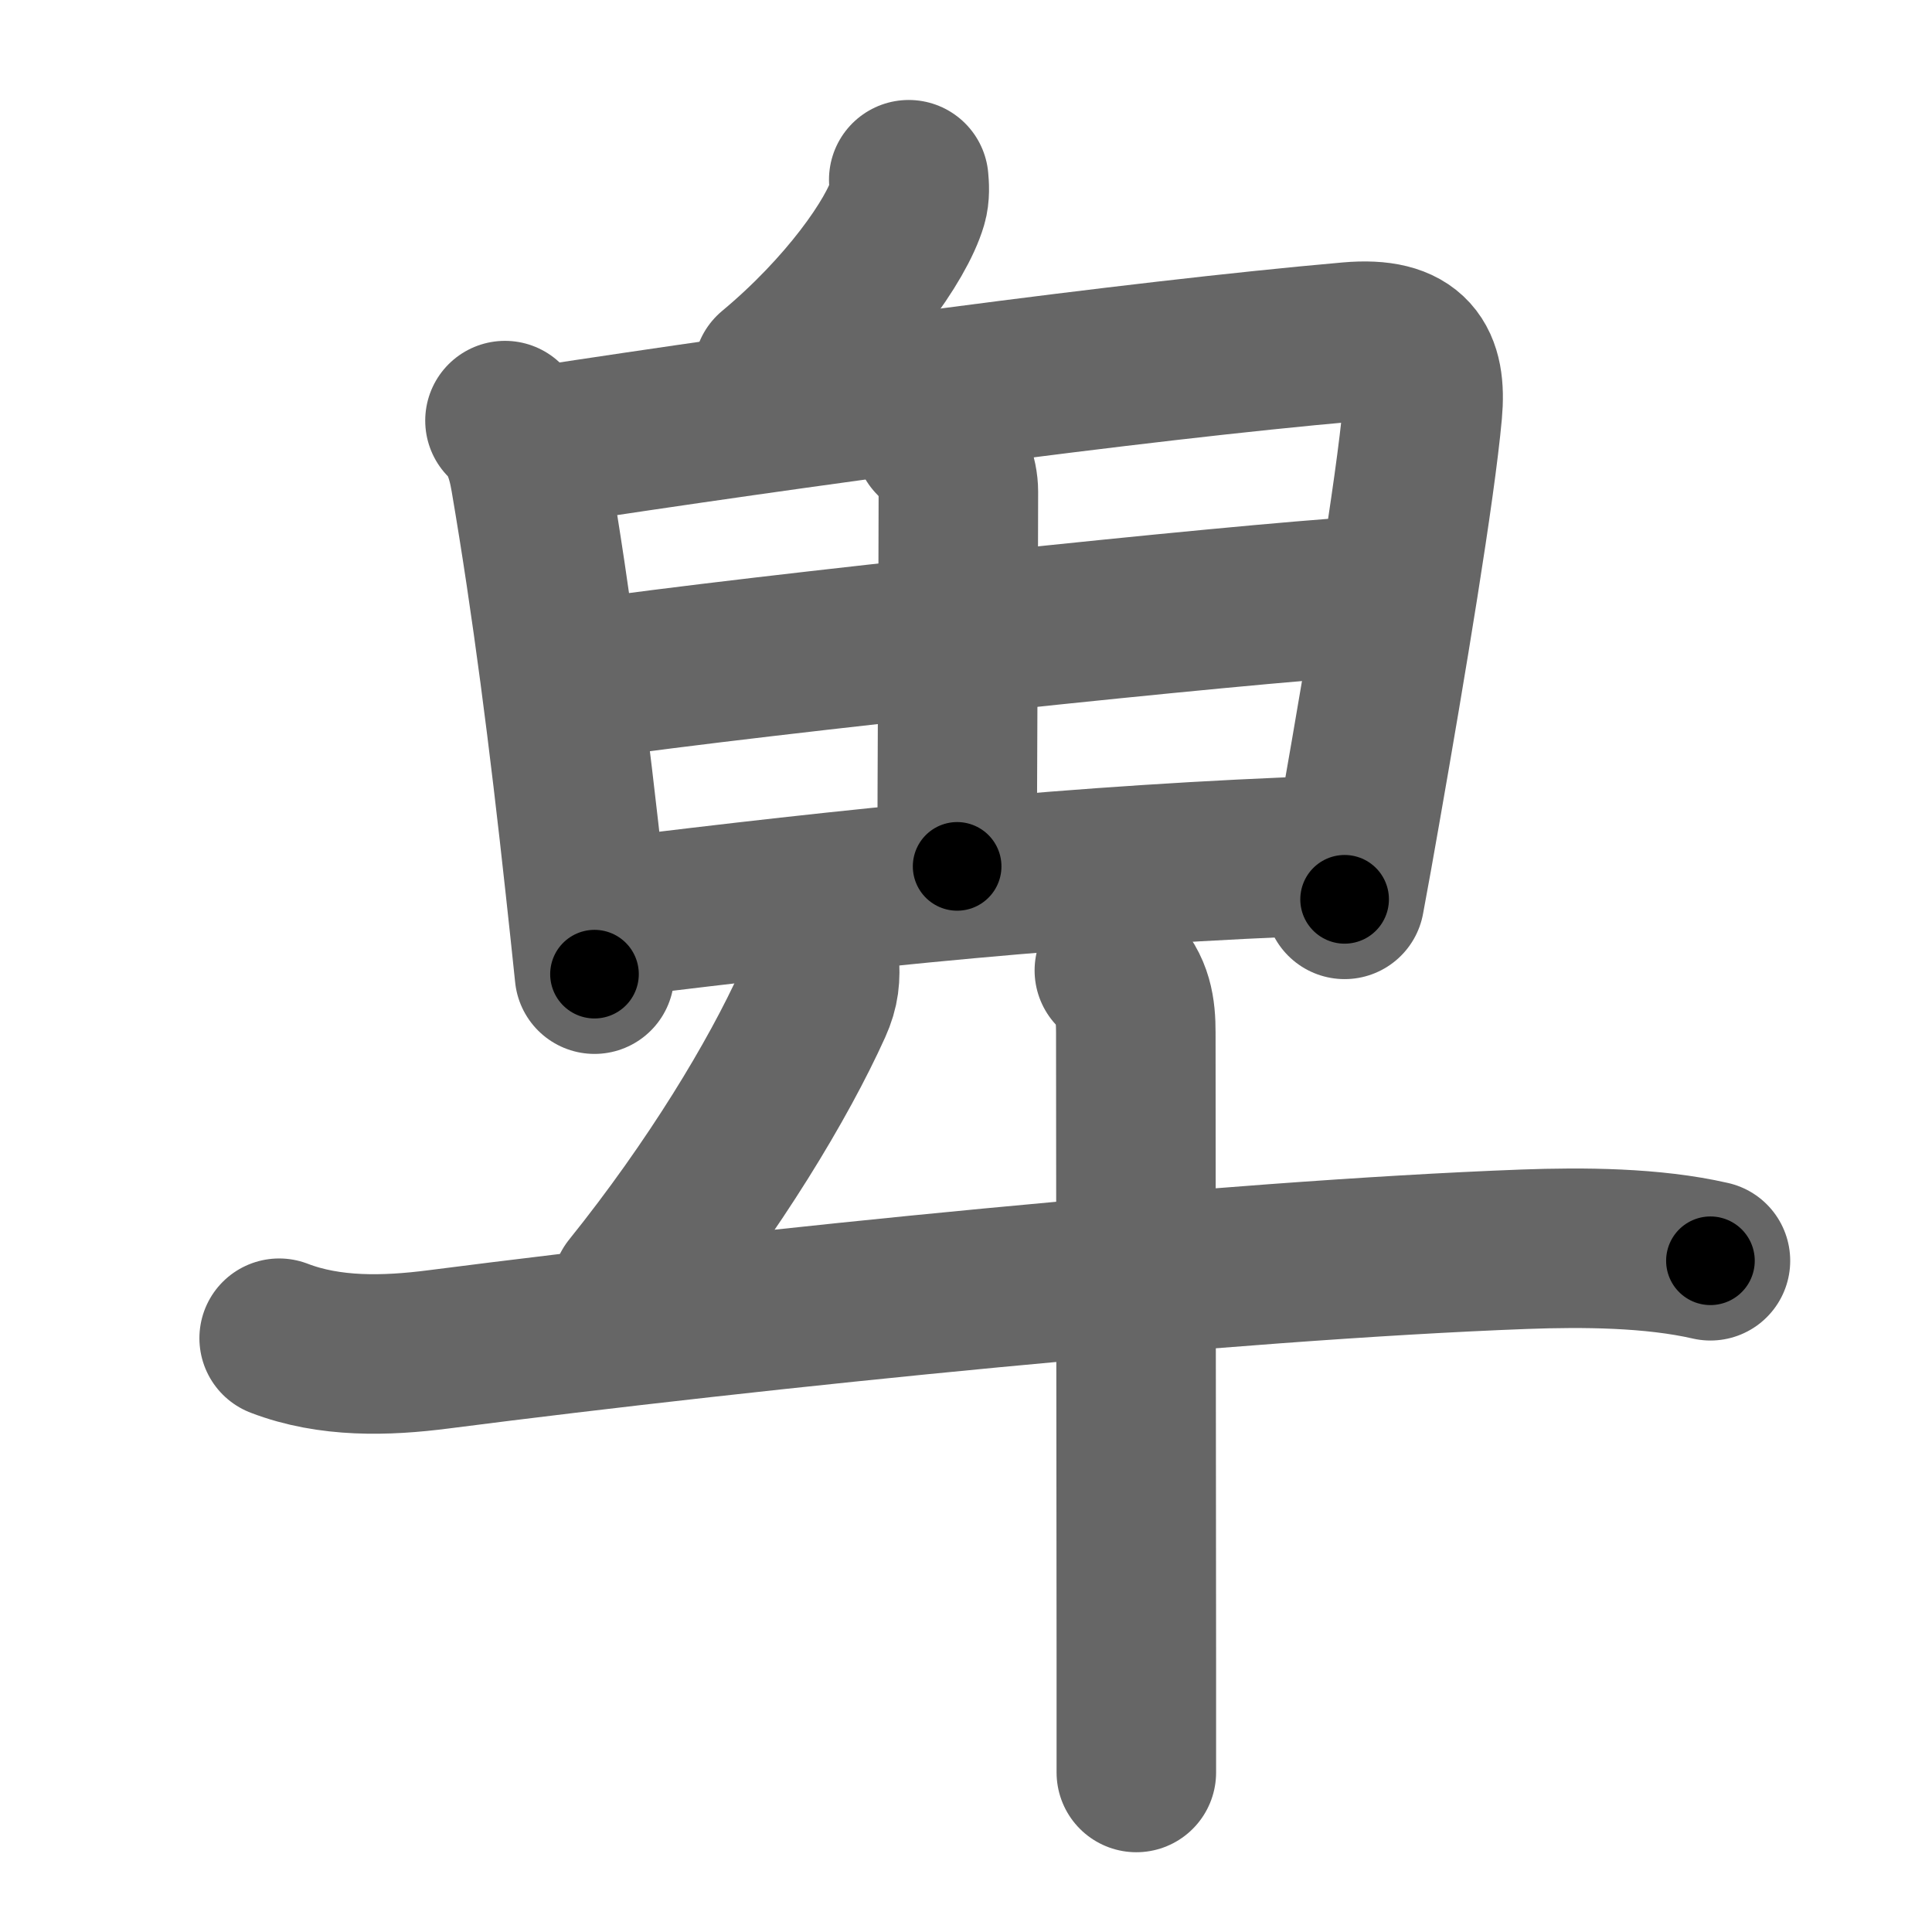 <svg xmlns="http://www.w3.org/2000/svg" width="109" height="109" viewBox="0 0 109 109" id="5351"><g fill="none" stroke="#666" stroke-width="9" stroke-linecap="round" stroke-linejoin="round"><g><g><g><path d="M51.27,10.14c0.03,0.33,0.07,0.84-0.07,1.31c-0.62,2.1-3.46,6.12-7.58,9.55" /></g><g><path d="M28.49,23.73c0.76,0.76,1.18,1.76,1.43,3.25C31.12,34,32.1,41.63,33.01,50c0.19,1.74,0.37,3.41,0.53,4.96" /><path d="M30.45,25.17c14.17-2.17,33.42-4.8,45.69-5.88c3.51-0.31,4.36,1.2,4.11,3.95c-0.39,4.33-2.03,14.19-3.49,22.5c-0.31,1.77-0.61,3.46-0.9,5" /><path d="M52.7,24.75c1.02,1.03,1.37,2.17,1.37,2.99c0,4.51-0.07,17.09-0.07,21.14" /><path d="M32.83,38.36c10.23-1.47,37.07-4.29,44.13-4.72" /><path d="M34.45,51.79c13.55-1.67,26.43-3.04,40.92-3.54" /></g></g><g><g><path d="M46.22,54.18c0.07,0.96,0.02,1.6-0.38,2.49c-1.91,4.23-5.54,10.26-10.22,16.08" /></g><g><path d="M15.75,75.5c2.86,1.1,6.03,1.01,8.98,0.63c18.21-2.34,44.49-5.02,61.26-5.65c3.31-0.12,7.24-0.1,10.51,0.65" /><path d="M62.87,54.75c1.07,1.06,1.21,2.25,1.21,3.5c0,0.64,0.02,23.95,0.03,35.5c0,3.37,0,5.74,0,6.25" /></g></g></g></g><g fill="none" stroke="#000" stroke-width="5" stroke-linecap="round" stroke-linejoin="round"><g><g><g><path d="M51.27,10.14c0.03,0.33,0.07,0.84-0.07,1.31c-0.62,2.1-3.46,6.12-7.58,9.55" stroke-dasharray="13.64" stroke-dashoffset="13.64"><animate id="0" attributeName="stroke-dashoffset" values="13.64;0" dur="0.14s" fill="freeze" begin="0s;5351.click" /></path></g><g><path d="M28.49,23.73c0.76,0.76,1.18,1.76,1.43,3.25C31.12,34,32.1,41.63,33.01,50c0.19,1.74,0.37,3.41,0.53,4.96" stroke-dasharray="31.83" stroke-dashoffset="31.83"><animate attributeName="stroke-dashoffset" values="31.83" fill="freeze" begin="5351.click" /><animate id="1" attributeName="stroke-dashoffset" values="31.83;0" dur="0.32s" fill="freeze" begin="0.end" /></path><path d="M30.45,25.17c14.17-2.17,33.42-4.8,45.69-5.88c3.51-0.31,4.36,1.2,4.11,3.95c-0.39,4.33-2.03,14.19-3.49,22.5c-0.31,1.77-0.61,3.46-0.9,5" stroke-dasharray="80.89" stroke-dashoffset="80.89"><animate attributeName="stroke-dashoffset" values="80.89" fill="freeze" begin="5351.click" /><animate id="2" attributeName="stroke-dashoffset" values="80.89;0" dur="0.61s" fill="freeze" begin="1.end" /></path><path d="M52.7,24.75c1.02,1.03,1.37,2.17,1.37,2.99c0,4.51-0.07,17.09-0.07,21.14" stroke-dasharray="24.51" stroke-dashoffset="24.51"><animate attributeName="stroke-dashoffset" values="24.51" fill="freeze" begin="5351.click" /><animate id="3" attributeName="stroke-dashoffset" values="24.51;0" dur="0.25s" fill="freeze" begin="2.end" /></path><path d="M32.83,38.36c10.23-1.47,37.07-4.29,44.13-4.72" stroke-dasharray="44.39" stroke-dashoffset="44.39"><animate attributeName="stroke-dashoffset" values="44.39" fill="freeze" begin="5351.click" /><animate id="4" attributeName="stroke-dashoffset" values="44.39;0" dur="0.44s" fill="freeze" begin="3.end" /></path><path d="M34.45,51.79c13.55-1.67,26.43-3.04,40.92-3.54" stroke-dasharray="41.09" stroke-dashoffset="41.09"><animate attributeName="stroke-dashoffset" values="41.09" fill="freeze" begin="5351.click" /><animate id="5" attributeName="stroke-dashoffset" values="41.09;0" dur="0.41s" fill="freeze" begin="4.end" /></path></g></g><g><g><path d="M46.22,54.18c0.07,0.96,0.02,1.6-0.38,2.49c-1.91,4.23-5.54,10.26-10.22,16.08" stroke-dasharray="21.65" stroke-dashoffset="21.65"><animate attributeName="stroke-dashoffset" values="21.65" fill="freeze" begin="5351.click" /><animate id="6" attributeName="stroke-dashoffset" values="21.65;0" dur="0.22s" fill="freeze" begin="5.end" /></path></g><g><path d="M15.75,75.5c2.86,1.1,6.03,1.01,8.98,0.63c18.21-2.34,44.49-5.02,61.26-5.65c3.31-0.12,7.24-0.1,10.51,0.65" stroke-dasharray="81.19" stroke-dashoffset="81.19"><animate attributeName="stroke-dashoffset" values="81.19" fill="freeze" begin="5351.click" /><animate id="7" attributeName="stroke-dashoffset" values="81.19;0" dur="0.61s" fill="freeze" begin="6.end" /></path><path d="M62.87,54.75c1.07,1.06,1.21,2.25,1.21,3.5c0,0.64,0.02,23.95,0.03,35.5c0,3.37,0,5.74,0,6.25" stroke-dasharray="45.57" stroke-dashoffset="45.57"><animate attributeName="stroke-dashoffset" values="45.57" fill="freeze" begin="5351.click" /><animate id="8" attributeName="stroke-dashoffset" values="45.57;0" dur="0.46s" fill="freeze" begin="7.end" /></path></g></g></g></g></svg>